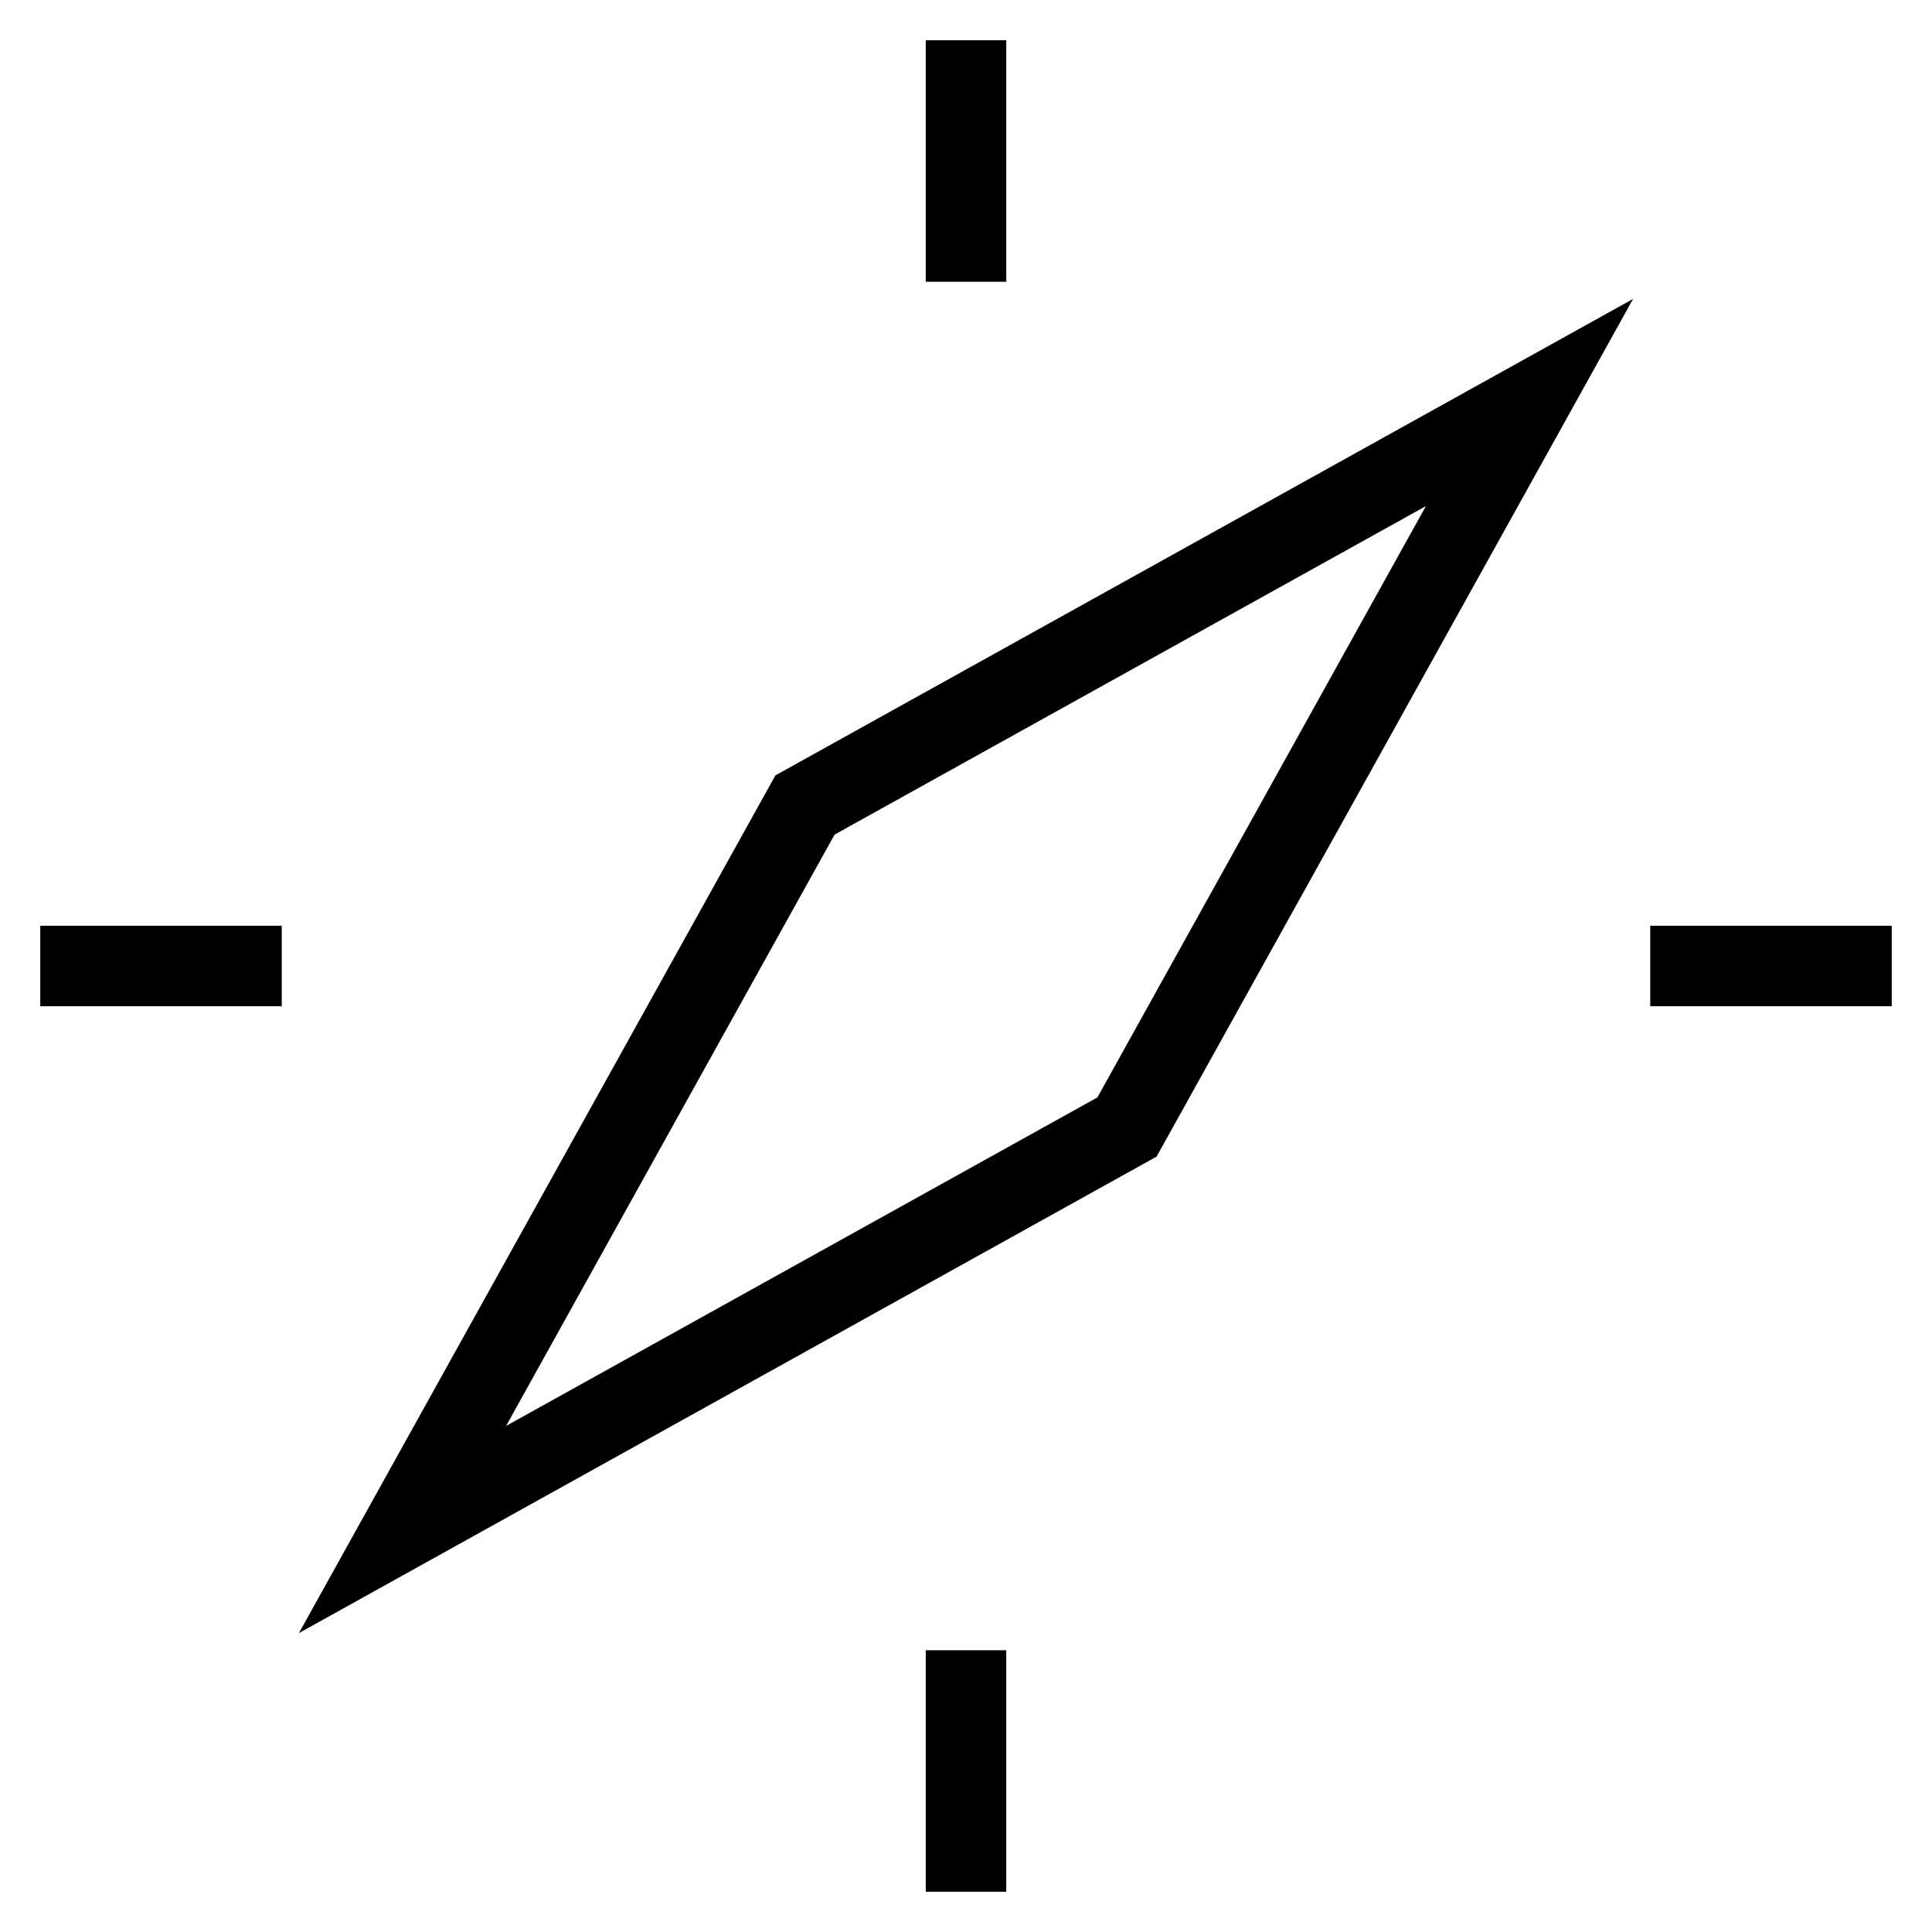 <svg id="nc_icon" xmlns="http://www.w3.org/2000/svg" xml:space="preserve" viewBox="0 0 24 24"><g fill="none" class="nc-icon-wrapper"><path stroke="currentColor" stroke-linecap="square" stroke-miterlimit="10" d="m19 5-5 9-9 5 5-9z" vector-effect="non-scaling-stroke"/><path d="m19 5-5 9-4-4z" data-stroke="none"/><path stroke="currentColor" stroke-linecap="square" stroke-miterlimit="10" d="M12 1v2M23 12h-2M12 23v-2M1 12h2" data-color="color-2" vector-effect="non-scaling-stroke"/></g></svg>
